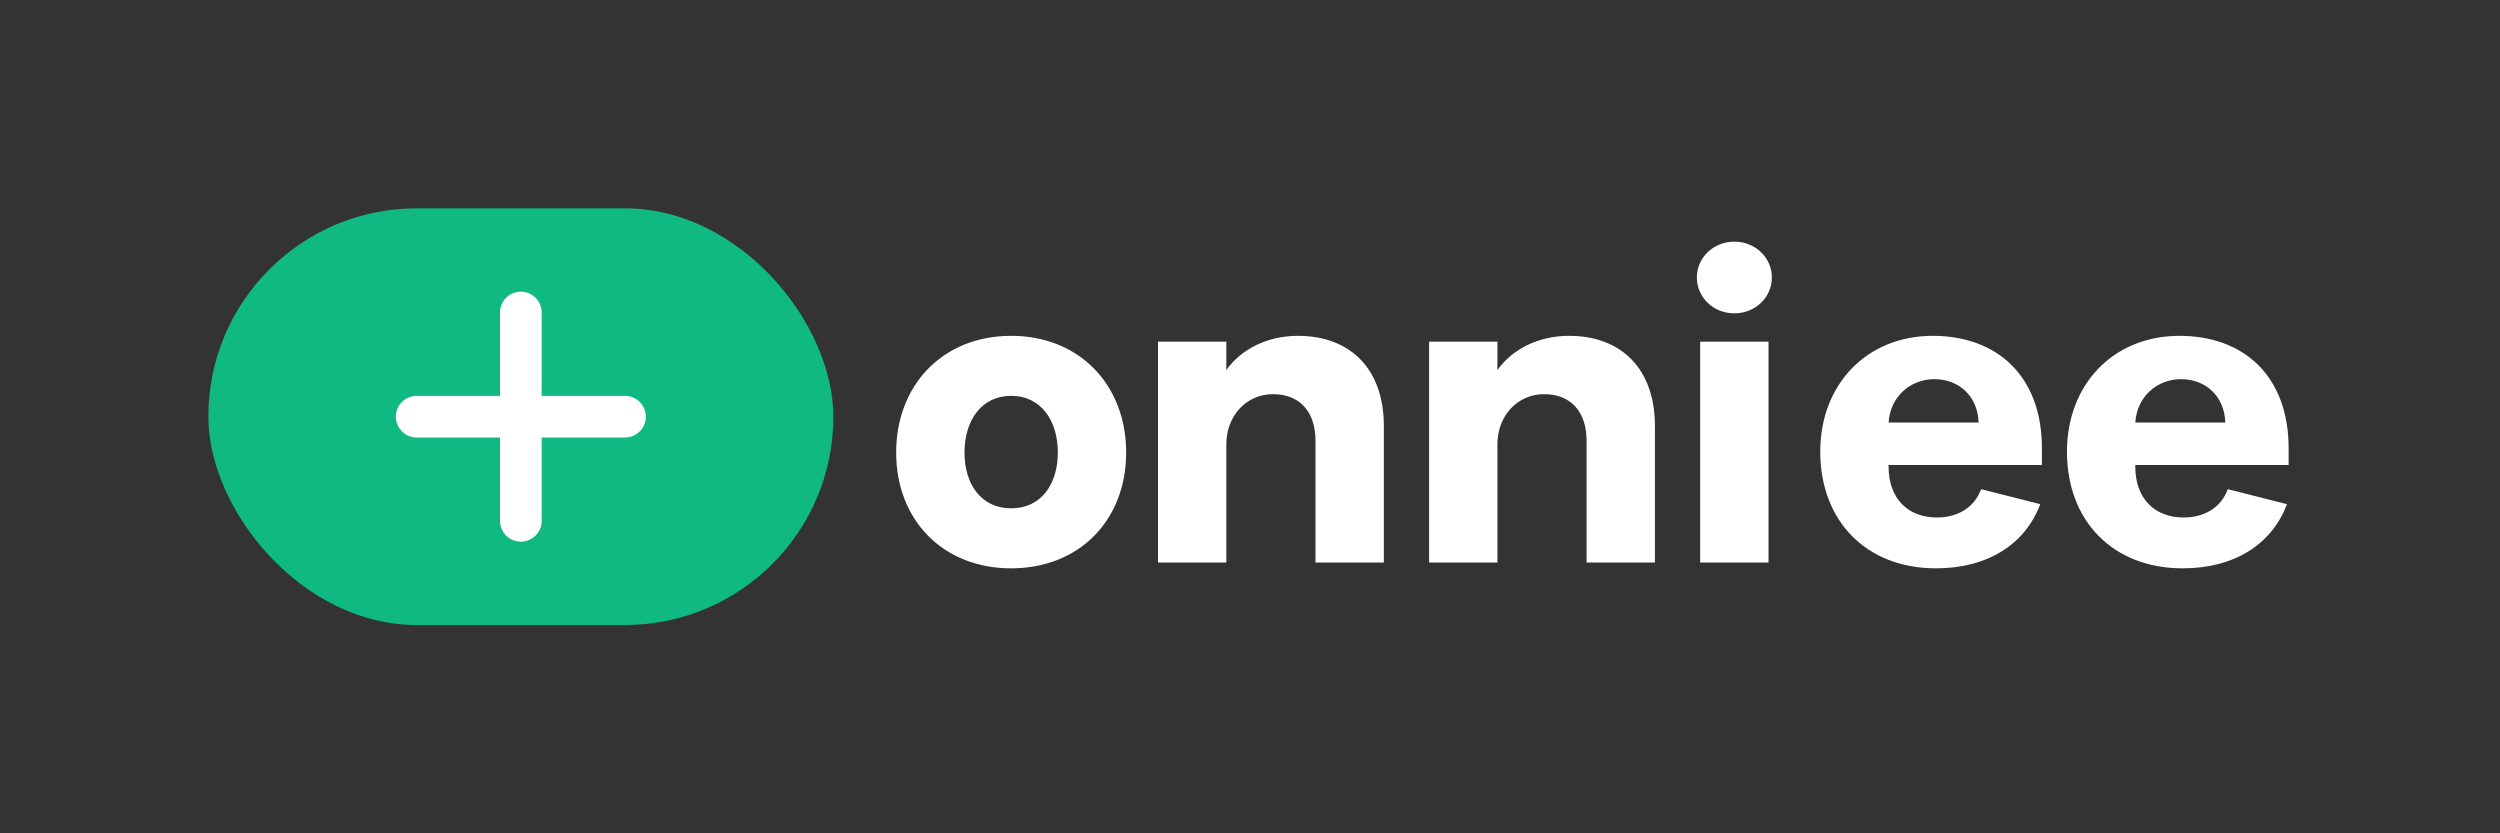<?xml version="1.0" encoding="UTF-8"?>
<svg width="120" height="40" viewBox="0 0 120 40" fill="none" xmlns="http://www.w3.org/2000/svg">
  <rect x="0" y="0" width="120" height="40" fill="#333333" stroke="none"/>
  <rect x="10" y="10" width="30" height="20" rx="10" fill="#10B981"/>
  <path d="M25 15L25 25" stroke="white" stroke-width="2" stroke-linecap="round"/>
  <path d="M20 20L30 20" stroke="white" stroke-width="2" stroke-linecap="round"/>
  <path d="M48.536 27.28C51.816 27.28 54.056 24.96 54.056 21.72C54.056 18.48 51.816 16.12 48.536 16.12C45.256 16.12 43.016 18.48 43.016 21.72C43.016 24.96 45.256 27.28 48.536 27.28ZM48.536 24.4C47.096 24.4 46.296 23.24 46.296 21.72C46.296 20.2 47.096 19 48.536 19C49.976 19 50.776 20.2 50.776 21.72C50.776 23.24 49.976 24.4 48.536 24.4ZM55.584 27H58.864V21.32C58.864 19.96 59.824 18.92 61.104 18.92C62.384 18.92 63.144 19.76 63.144 21.16V27H66.424V20.44C66.424 17.68 64.784 16.12 62.304 16.12C60.824 16.12 59.584 16.76 58.864 17.76V16.4H55.584V27ZM68.597 27H71.876V21.32C71.876 19.96 72.837 18.92 74.117 18.92C75.397 18.92 76.156 19.76 76.156 21.16V27H79.436V20.44C79.436 17.68 77.796 16.12 75.317 16.12C73.837 16.12 72.597 16.76 71.876 17.76V16.4H68.597V27ZM81.609 27H84.889V16.4H81.609V27ZM83.249 15.04C84.249 15.04 85.049 14.28 85.049 13.32C85.049 12.36 84.249 11.6 83.249 11.6C82.249 11.6 81.449 12.36 81.449 13.32C81.449 14.28 82.249 15.04 83.249 15.04ZM92.932 27.28C95.412 27.28 97.212 26.12 97.932 24.2L95.092 23.48C94.772 24.36 93.972 24.84 92.972 24.84C91.572 24.84 90.652 23.92 90.652 22.4V22.32H98.012V21.52C98.012 18.04 95.852 16.12 92.772 16.12C89.612 16.12 87.372 18.44 87.372 21.68C87.372 25 89.572 27.28 92.932 27.28ZM90.652 20.28C90.732 19.04 91.692 18.2 92.852 18.2C94.012 18.2 94.932 19 94.972 20.28H90.652ZM104.774 27.28C107.254 27.28 109.054 26.12 109.774 24.2L106.934 23.48C106.614 24.36 105.814 24.84 104.814 24.84C103.414 24.84 102.494 23.92 102.494 22.4V22.32H109.854V21.52C109.854 18.04 107.694 16.12 104.614 16.12C101.454 16.12 99.214 18.44 99.214 21.68C99.214 25 101.414 27.28 104.774 27.28ZM102.494 20.28C102.574 19.04 103.534 18.2 104.694 18.2C105.854 18.2 106.774 19 106.814 20.28H102.494Z" fill="white"/>
</svg>
